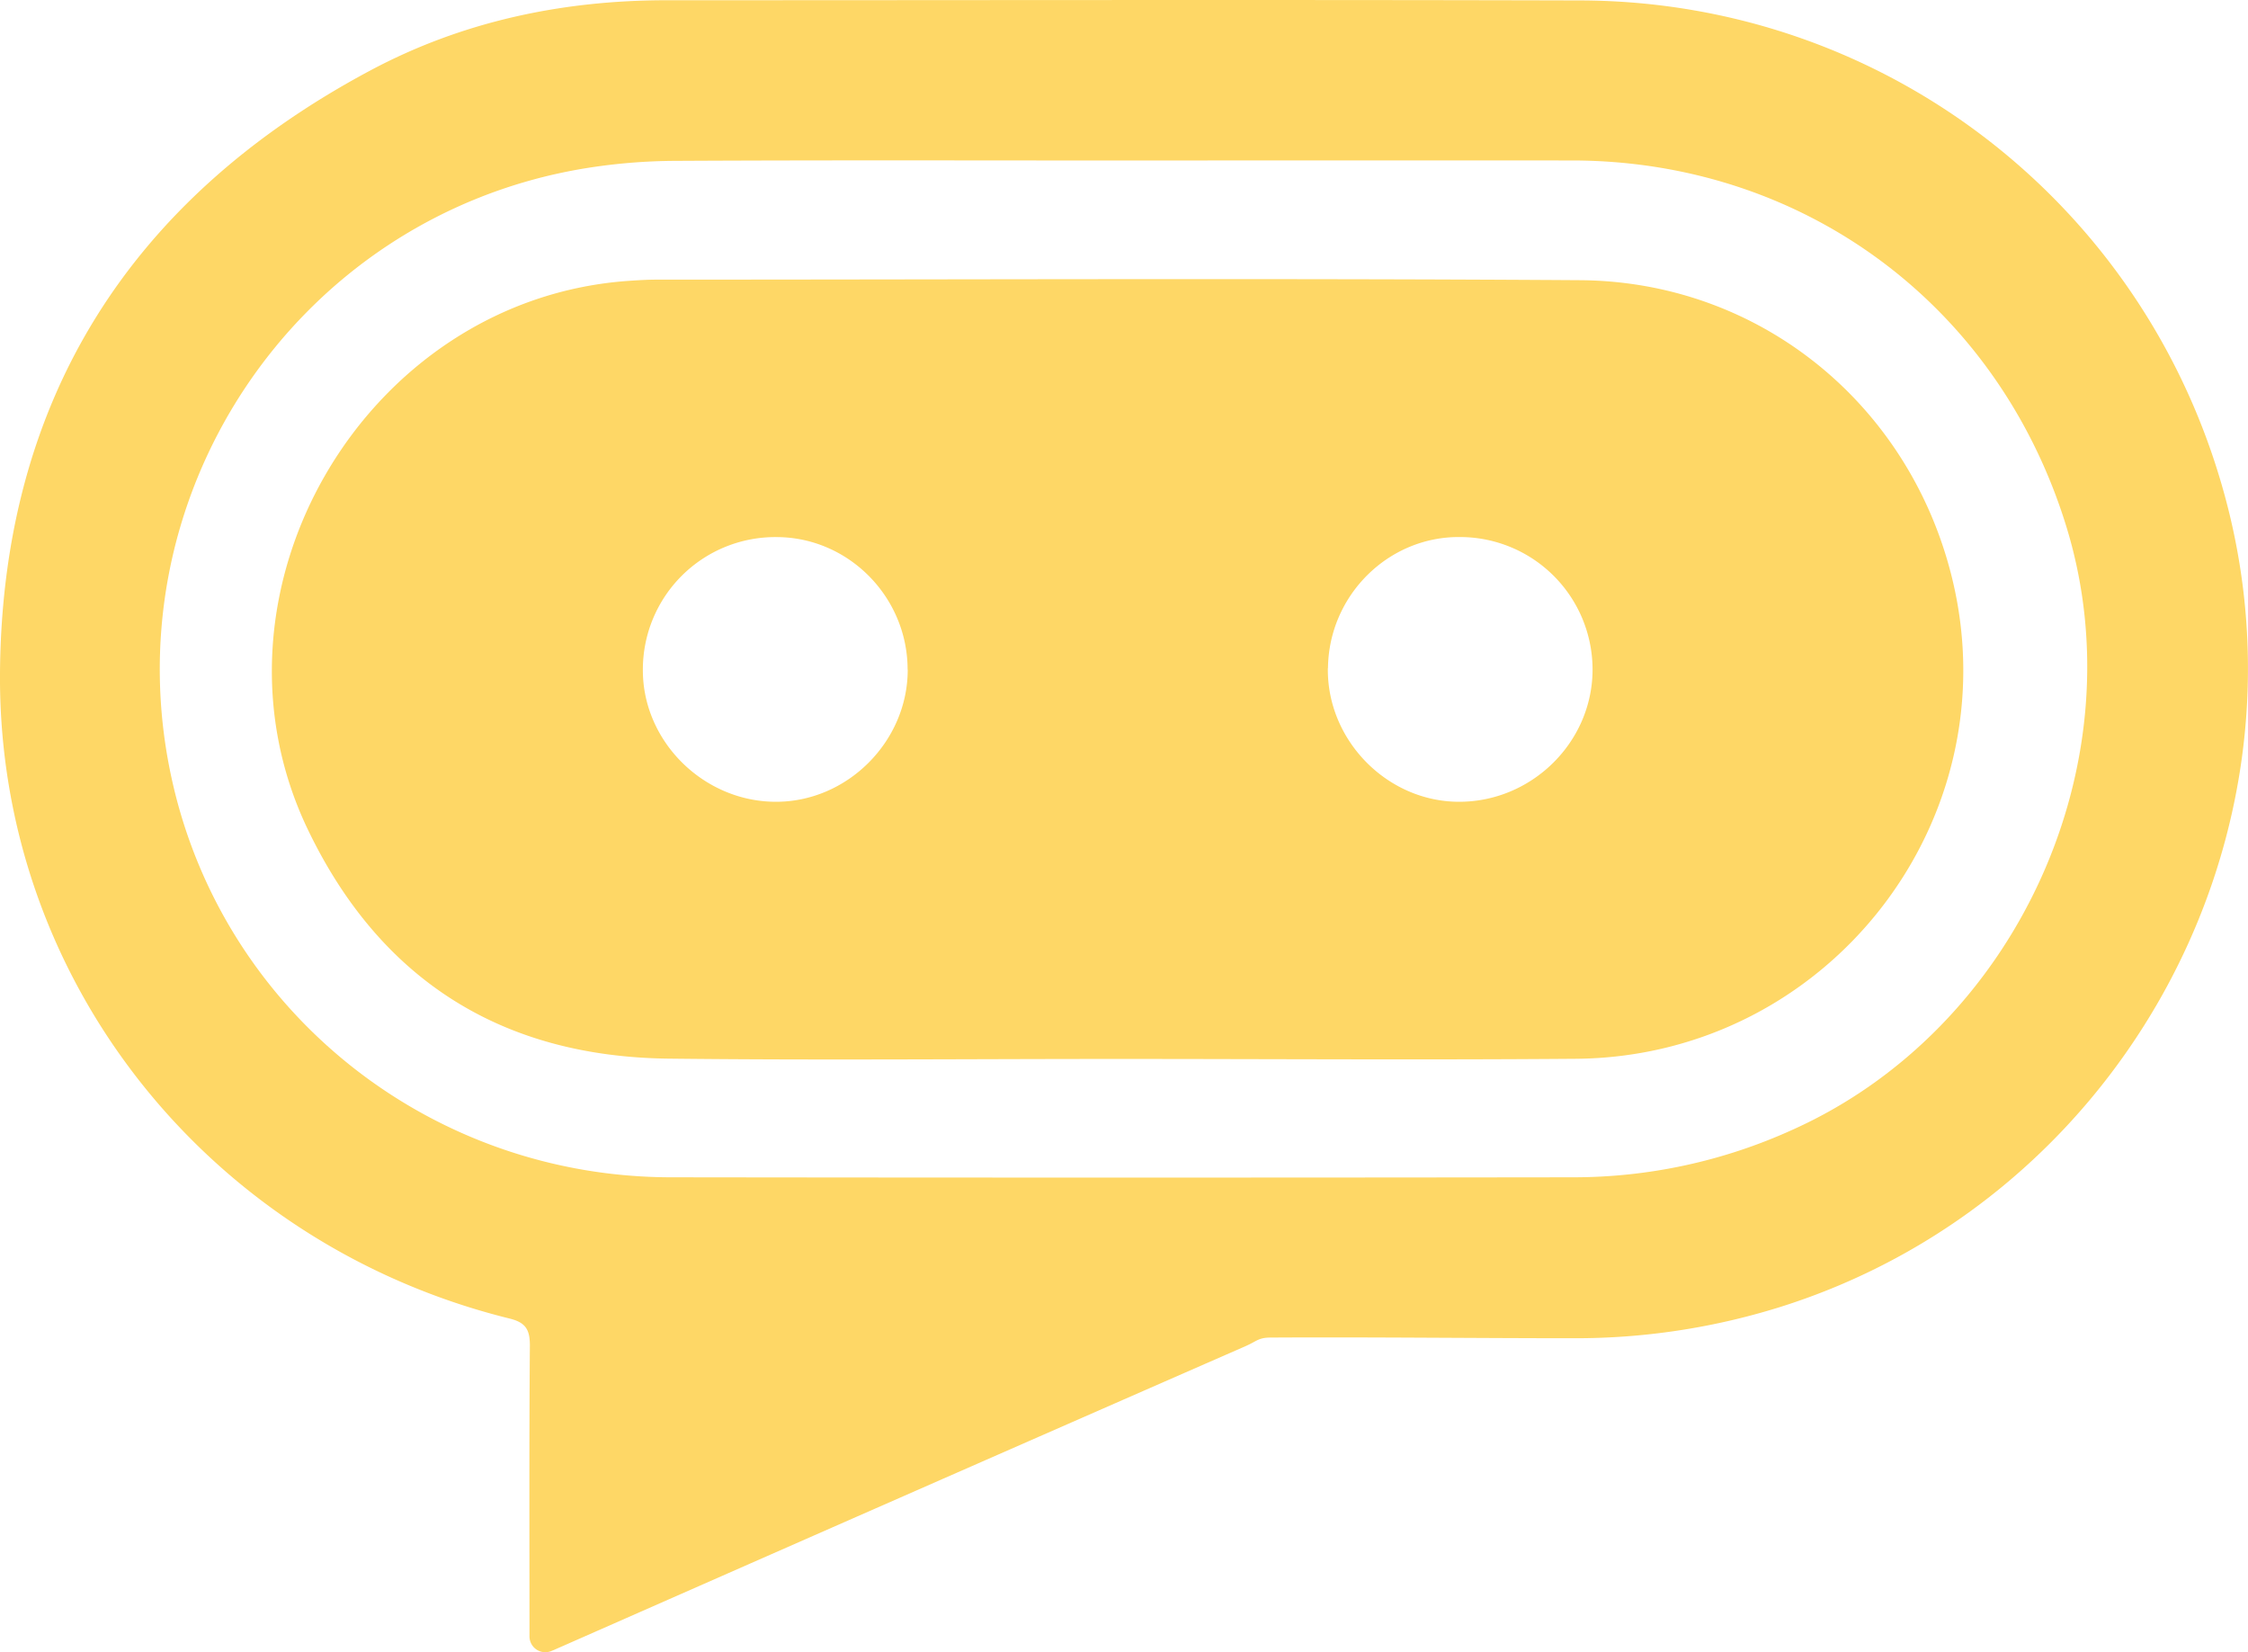 <svg xmlns="http://www.w3.org/2000/svg" viewBox="0 0 568.41 417.72"><defs><style>.cls-1{fill:#fed766;}</style></defs><g id="Layer_2" data-name="Layer 2"><g id="Layer_1-2" data-name="Layer 1"><path class="cls-1" d="M139.48,417.39a4,4,0,0,1-5.6-3.7v-.05c0-24.49-.1-49,.1-73.48,0-4.06-1.11-5.81-5.14-6.8C53,314.6-.59,248,0,170.07.53,101.26,32.82,50.32,93.5,17.89,116.81,5.42,142.16.06,168.61.06c77,0,154-.16,231,.05C477.81.32,545,53.53,563.64,129.59c21,85.86-29.38,174.67-114,201A173.24,173.24,0,0,1,398,338.34c-24.71,0-52-.32-76.73-.17-3.09,0-3.52.95-6.35,2.18q-87.4,38.26-174.72,76.74ZM283.92,40.58c-37.67,0-75.33-.11-113,.09a146.3,146.3,0,0,0-23.36,1.95C74.31,54.86,26.77,126.69,43.9,199c13.69,57.76,65.55,98.56,125.71,98.65q114,.15,228,0a133.78,133.78,0,0,0,55.7-12.05c56.75-25.5,87.49-93.07,69.15-152.54-17.27-56-66.49-92.45-125-92.49Q340.67,40.55,283.92,40.58Z"/><path class="cls-1" d="M282.49,267.73c-37.82,0-75.64.35-113.45-.08-42.1-.49-72.9-19.86-91.16-57.84C48.89,149.53,92.36,75.54,159.1,71c2.32-.16,4.66-.3,7-.3,77.8,0,155.6-.37,233.39.14,45.42.3,83.33,31.33,94.1,75.34,15,61.39-31.53,121-95.14,121.51C359.79,268,321.14,267.73,282.49,267.73Zm-53-98.43c0-18.4-15-33.53-33.22-33.51a33.48,33.48,0,0,0-33.72,33.54c-.08,18,15.21,33.29,33.5,33.38C214.2,202.81,229.53,187.48,229.52,169.3Zm106.26-.4c-.26,18.19,14.89,33.7,33,33.81,18.35.11,33.68-14.79,33.93-33a33.52,33.52,0,0,0-33.35-33.93C351.19,135.5,336,150.41,335.78,168.9Z"/></g></g></svg>